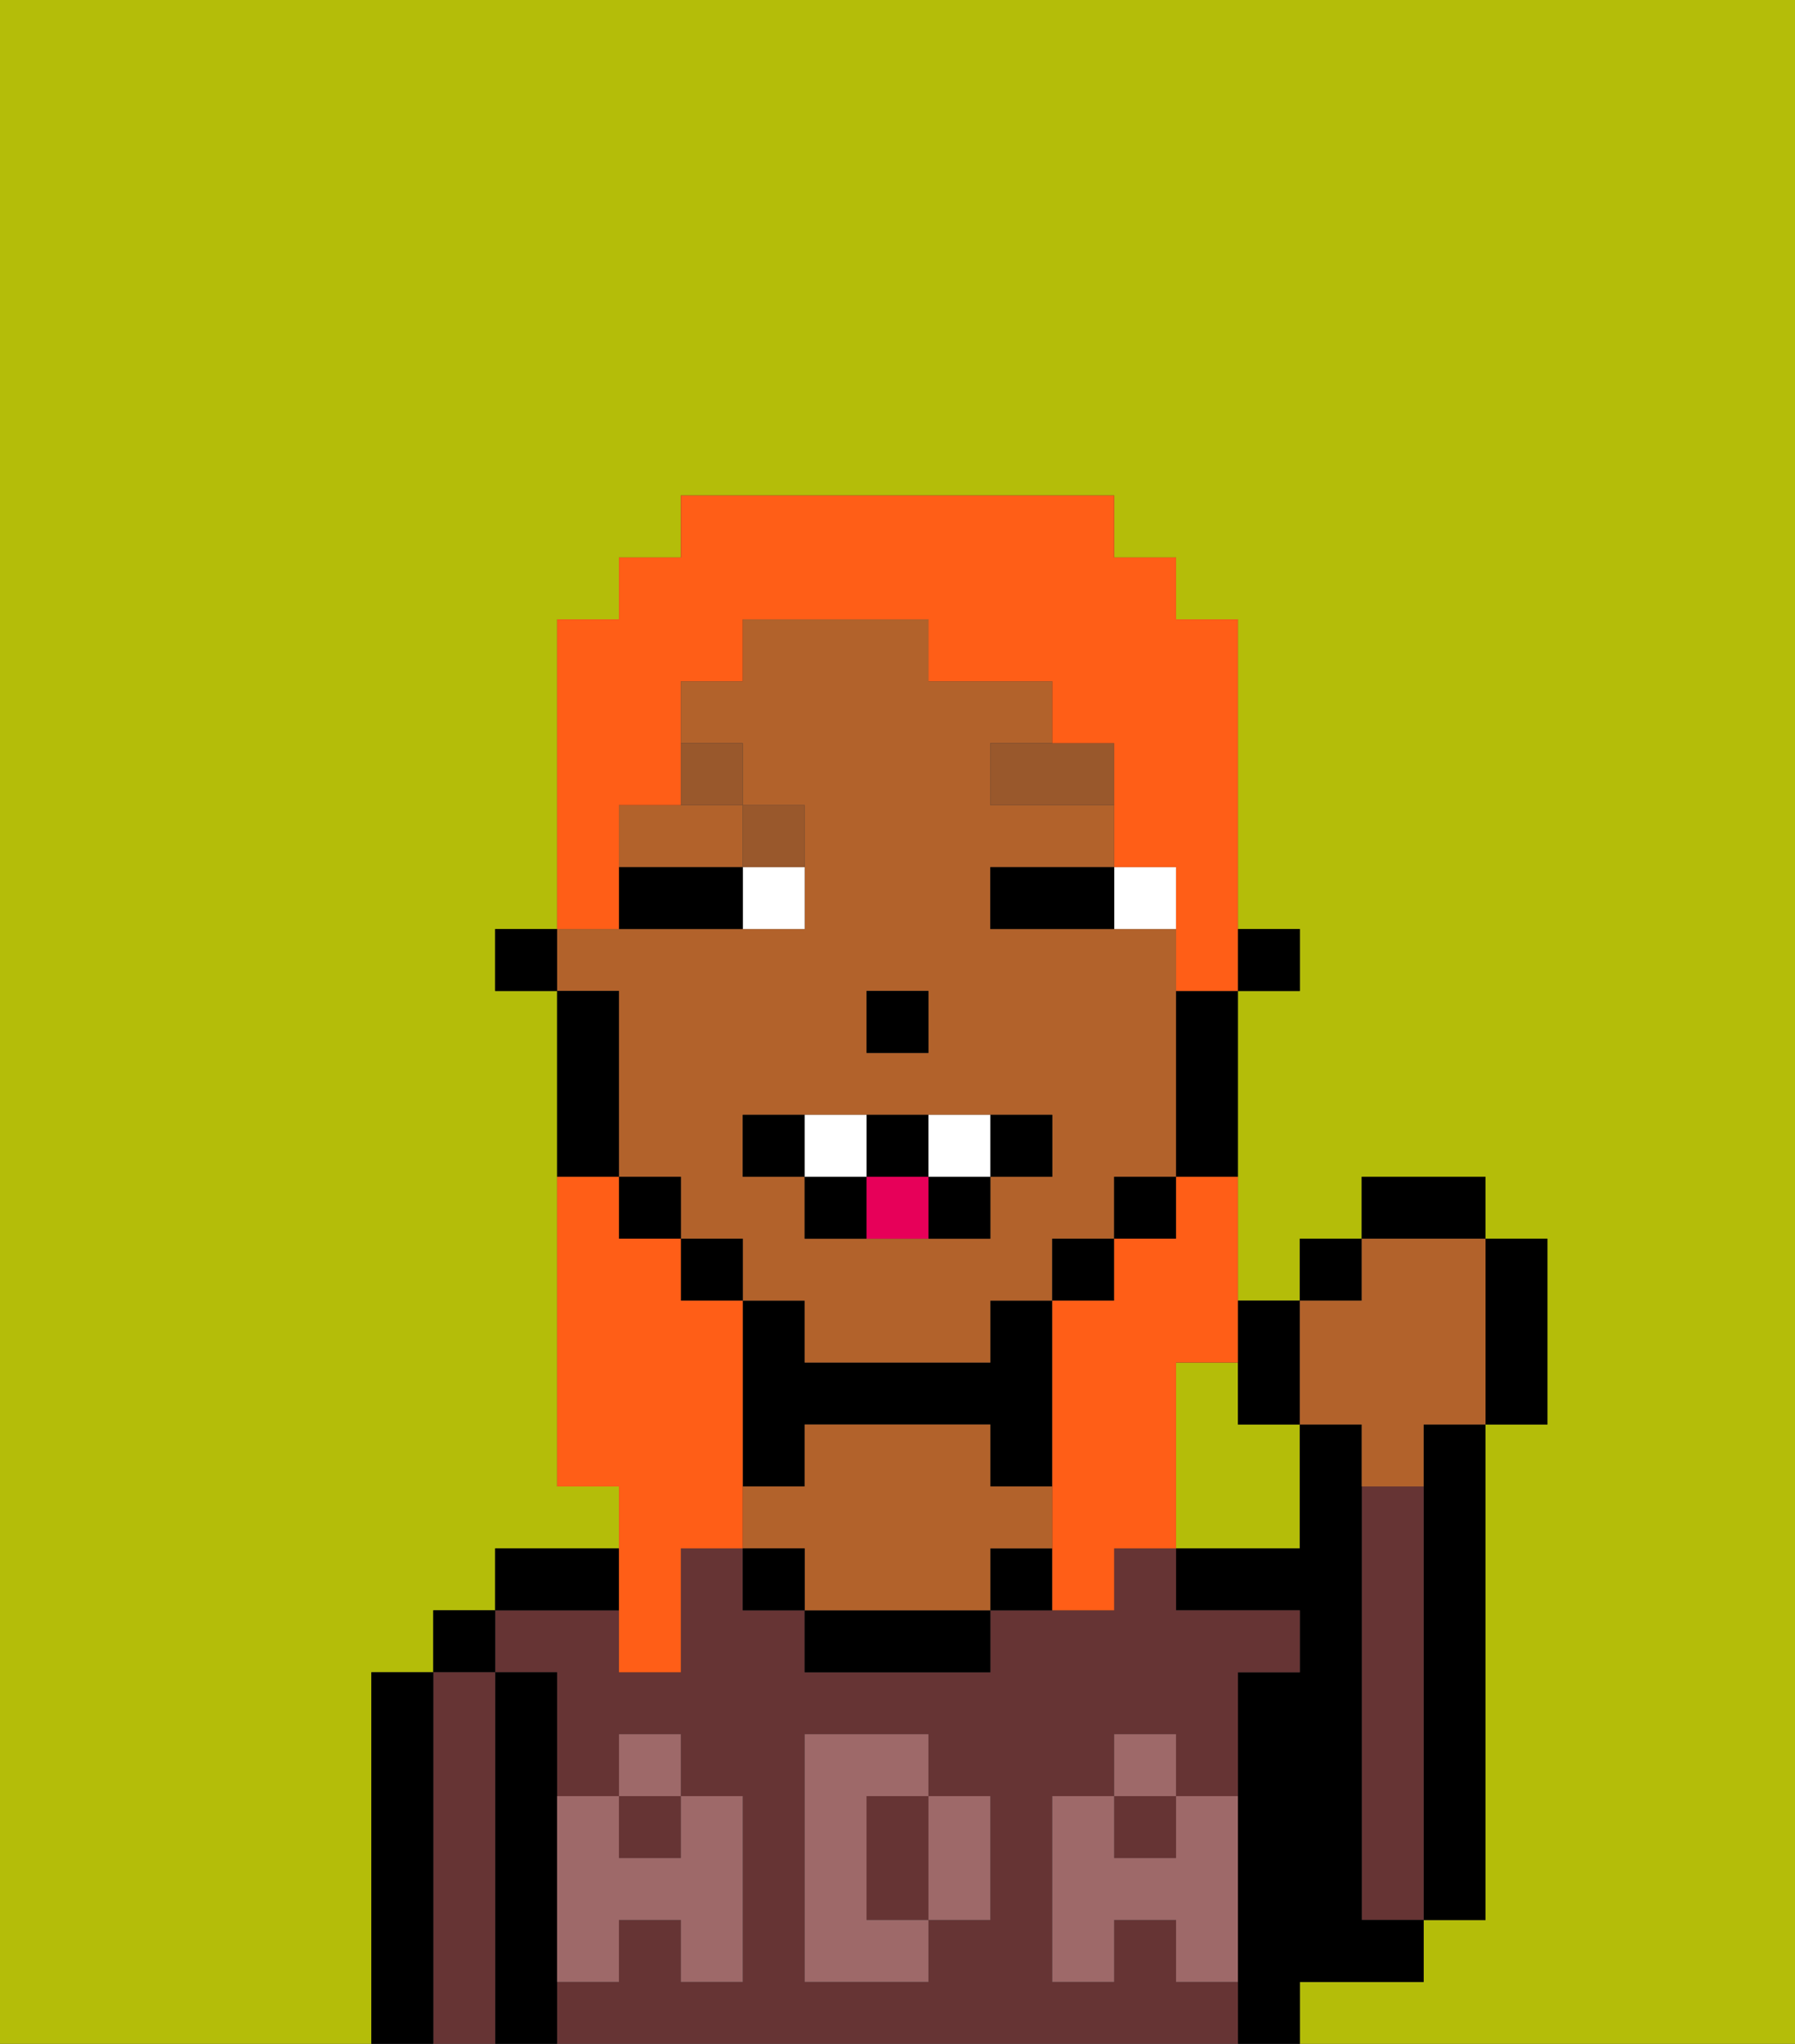 <svg xmlns="http://www.w3.org/2000/svg" viewBox="0 0 29 33"><rect x="0" y="0" width="29" height="33" fill="#333333" stroke="none"/><defs><style>polygon,rect,path{shape-rendering:crispedges;}.ia168-1{fill:#b4bd09;}.ia168-2{fill:#000000;}.ia168-3{fill:#663434;}.ia168-4{fill:#b2622b;}.ia168-5{fill:#9e6969;}.ia168-6{fill:#ffffff;}.ia168-7{fill:#99582c;}.ia168-8{fill:#e70059;}.ia168-9{fill:#ff5e17;}</style></defs><path class="ia168-1" d="M0,33H6V27H7V26H8V25h2V24H9V16H8V15H9V10h1V9h1V8h7V9h1v1h1v5h1v1H20v5h1V20h1V19h2v1h1v3H24v8H23v1H21v1h8V0H0Z"/><path class="ia168-1" d="M20,22H19v3h2V23H20Z"/><path class="ia168-2" d="M23,24v7h1V23H23Z"/><path class="ia168-3" d="M23,24H22v7h1V24Z"/><path class="ia168-2" d="M22,32h1V31H22V23H21v2H19v1h2v1H20v6h1V32Z"/><path class="ia168-3" d="M19,32V31H18v1H17V29h1V28h1v1h1V27h1V26H19V25H18v1H16v1H13V26H12V25H11v2H10V26H8v1H9v2h1V28h1v1h1v3H11V31H10v1H9v1H20V32Zm-3-2v1H15v1H13V28h2v1h1Z"/><path class="ia168-3" d="M15,29H14v2h1V29Z"/><rect class="ia168-3" x="10" y="29" width="1" height="1"/><rect class="ia168-3" x="18" y="29" width="1" height="1"/><path class="ia168-2" d="M16,25v1h1V25Z"/><path class="ia168-2" d="M13,26v1h3V26H13Z"/><path class="ia168-2" d="M13,23h3v1h1V21H16v1H13V21H12v3h1Z"/><path class="ia168-4" d="M17,25V24H16V23H13v1H12v1h1v1h3V25Z"/><rect class="ia168-2" x="12" y="25" width="1" height="1"/><path class="ia168-2" d="M10,25H8v1h2Z"/><path class="ia168-2" d="M9,31V27H8v6H9V31Z"/><rect class="ia168-2" x="7" y="26" width="1" height="1"/><path class="ia168-3" d="M8,27H7v6H8V27Z"/><path class="ia168-2" d="M7,27H6v6H7V27Z"/><path class="ia168-5" d="M19,30H18V29H17v3h1V31h1v1h1V29H19Z"/><rect class="ia168-5" x="18" y="28" width="1" height="1"/><path class="ia168-5" d="M15,30v1h1V29H15Z"/><path class="ia168-5" d="M14,30V29h1V28H13v4h2V31H14Z"/><path class="ia168-5" d="M9,32h1V31h1v1h1V29H11v1H10V29H9v3Z"/><rect class="ia168-5" x="10" y="28" width="1" height="1"/><rect class="ia168-2" x="20" y="15" width="1" height="1"/><path class="ia168-4" d="M10,17v2h1v1h1v1h1v1h3V21h1V20h1V19h1V15H16V14h2V13H16V12h1V11H15V10H12v1H11v1h1v1h1v2H9v1h1Zm4-1h1v1H14Zm-2,2h5v1H16v1H13V19H12Z"/><path class="ia168-4" d="M10,13v1h2V13H10Z"/><path class="ia168-2" d="M19,17v2h1V16H19Z"/><rect class="ia168-2" x="18" y="19" width="1" height="1"/><rect class="ia168-2" x="17" y="20" width="1" height="1"/><rect class="ia168-2" x="11" y="20" width="1" height="1"/><rect class="ia168-2" x="10" y="19" width="1" height="1"/><path class="ia168-2" d="M10,18V16H9v3h1Z"/><rect class="ia168-2" x="8" y="15" width="1" height="1"/><rect class="ia168-2" x="14" y="16" width="1" height="1"/><path class="ia168-6" d="M18,14v1h1V14Z"/><path class="ia168-6" d="M12,15h1V14H12Z"/><path class="ia168-2" d="M17,14H16v1h2V14Z"/><path class="ia168-2" d="M11,14H10v1h2V14Z"/><polygon class="ia168-7" points="17 12 16 12 16 13 18 13 18 12 17 12"/><path class="ia168-7" d="M13,14V13H12v1Z"/><path class="ia168-7" d="M12,13V12H11v1Z"/><path class="ia168-2" d="M13,18H12v1h1Z"/><path class="ia168-2" d="M17,19V18H16v1Z"/><path class="ia168-2" d="M15,20h1V19H15Z"/><path class="ia168-2" d="M15,19V18H14v1Z"/><path class="ia168-2" d="M13,19v1h1V19Z"/><path class="ia168-6" d="M14,19V18H13v1Z"/><path class="ia168-6" d="M16,19V18H15v1Z"/><path class="ia168-8" d="M14,19v1h1V19Z"/><path class="ia168-2" d="M20,23h1V21H20v2Z"/><rect class="ia168-2" x="21" y="20" width="1" height="1"/><rect class="ia168-2" x="22" y="19" width="2" height="1"/><path class="ia168-2" d="M24,23h1V20H24v3Z"/><path class="ia168-4" d="M22,23v1h1V23h1V20H22v1H21v2Z"/><path class="ia168-9" d="M10,27h1V25h1V21H11V20H10V19H9v5h1v3Z"/><path class="ia168-9" d="M10,14V13h1V11h1V10h3v1h2v1h1v2h1v2h1V10H19V9H18V8H11V9H10v1H9v5h1Z"/><path class="ia168-9" d="M19,20H18v1H17v5h1V25h1V22h1V19H19Z"/></svg>